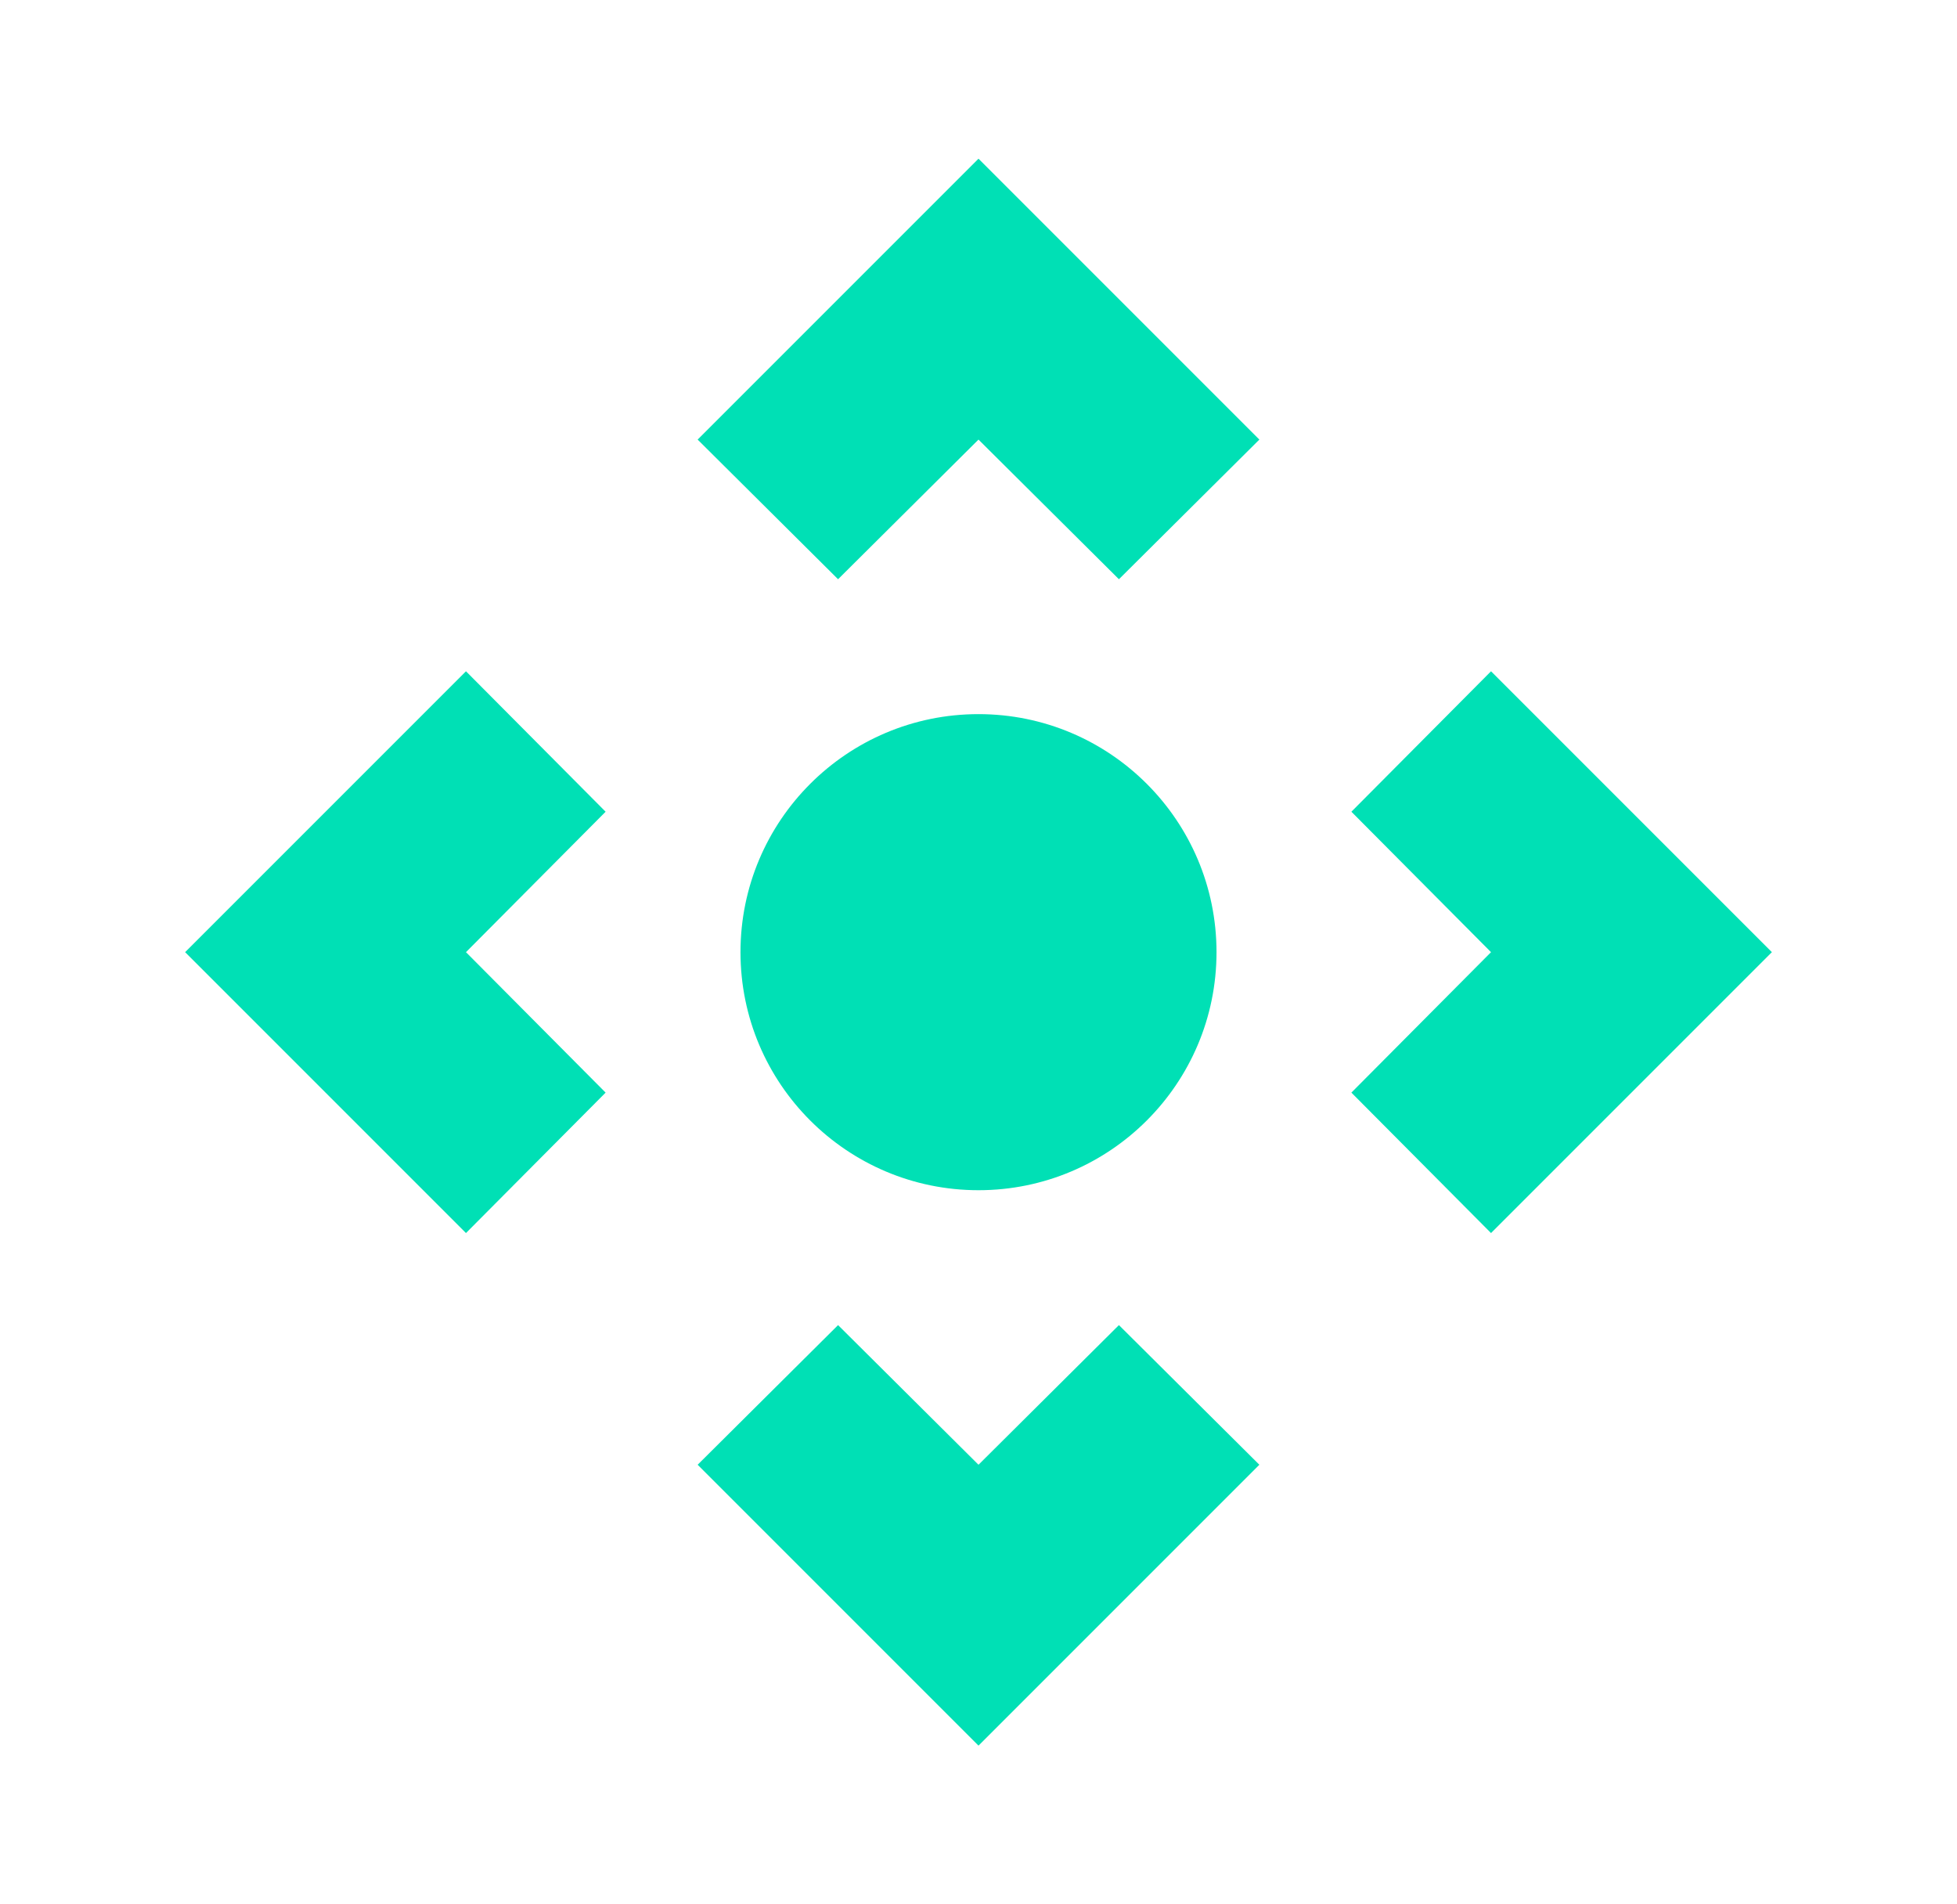<svg width="37" height="36" viewBox="0 0 37 36" fill="none" xmlns="http://www.w3.org/2000/svg">
<path d="M8.81 12.69L3.5 18L8.81 23.31L11.45 20.655L8.81 18L11.45 15.345L8.81 12.69ZM18.5 27.69L15.845 25.05L13.19 27.69L18.5 33L23.81 27.69L21.155 25.05L18.5 27.69ZM28.19 12.69L25.55 15.345L28.19 18L25.55 20.655L28.19 23.31L33.5 18L28.19 12.69ZM13.19 8.31L15.845 10.95L18.5 8.31L21.155 10.95L23.81 8.31L18.5 3L13.19 8.31Z" fill="#00E0B5"/>
<path d="M18.5 22.5C20.985 22.5 23 20.485 23 18C23 15.515 20.985 13.5 18.5 13.5C16.015 13.5 14 15.515 14 18C14 20.485 16.015 22.5 18.5 22.5Z" fill="#00E0B5"/>
</svg>
